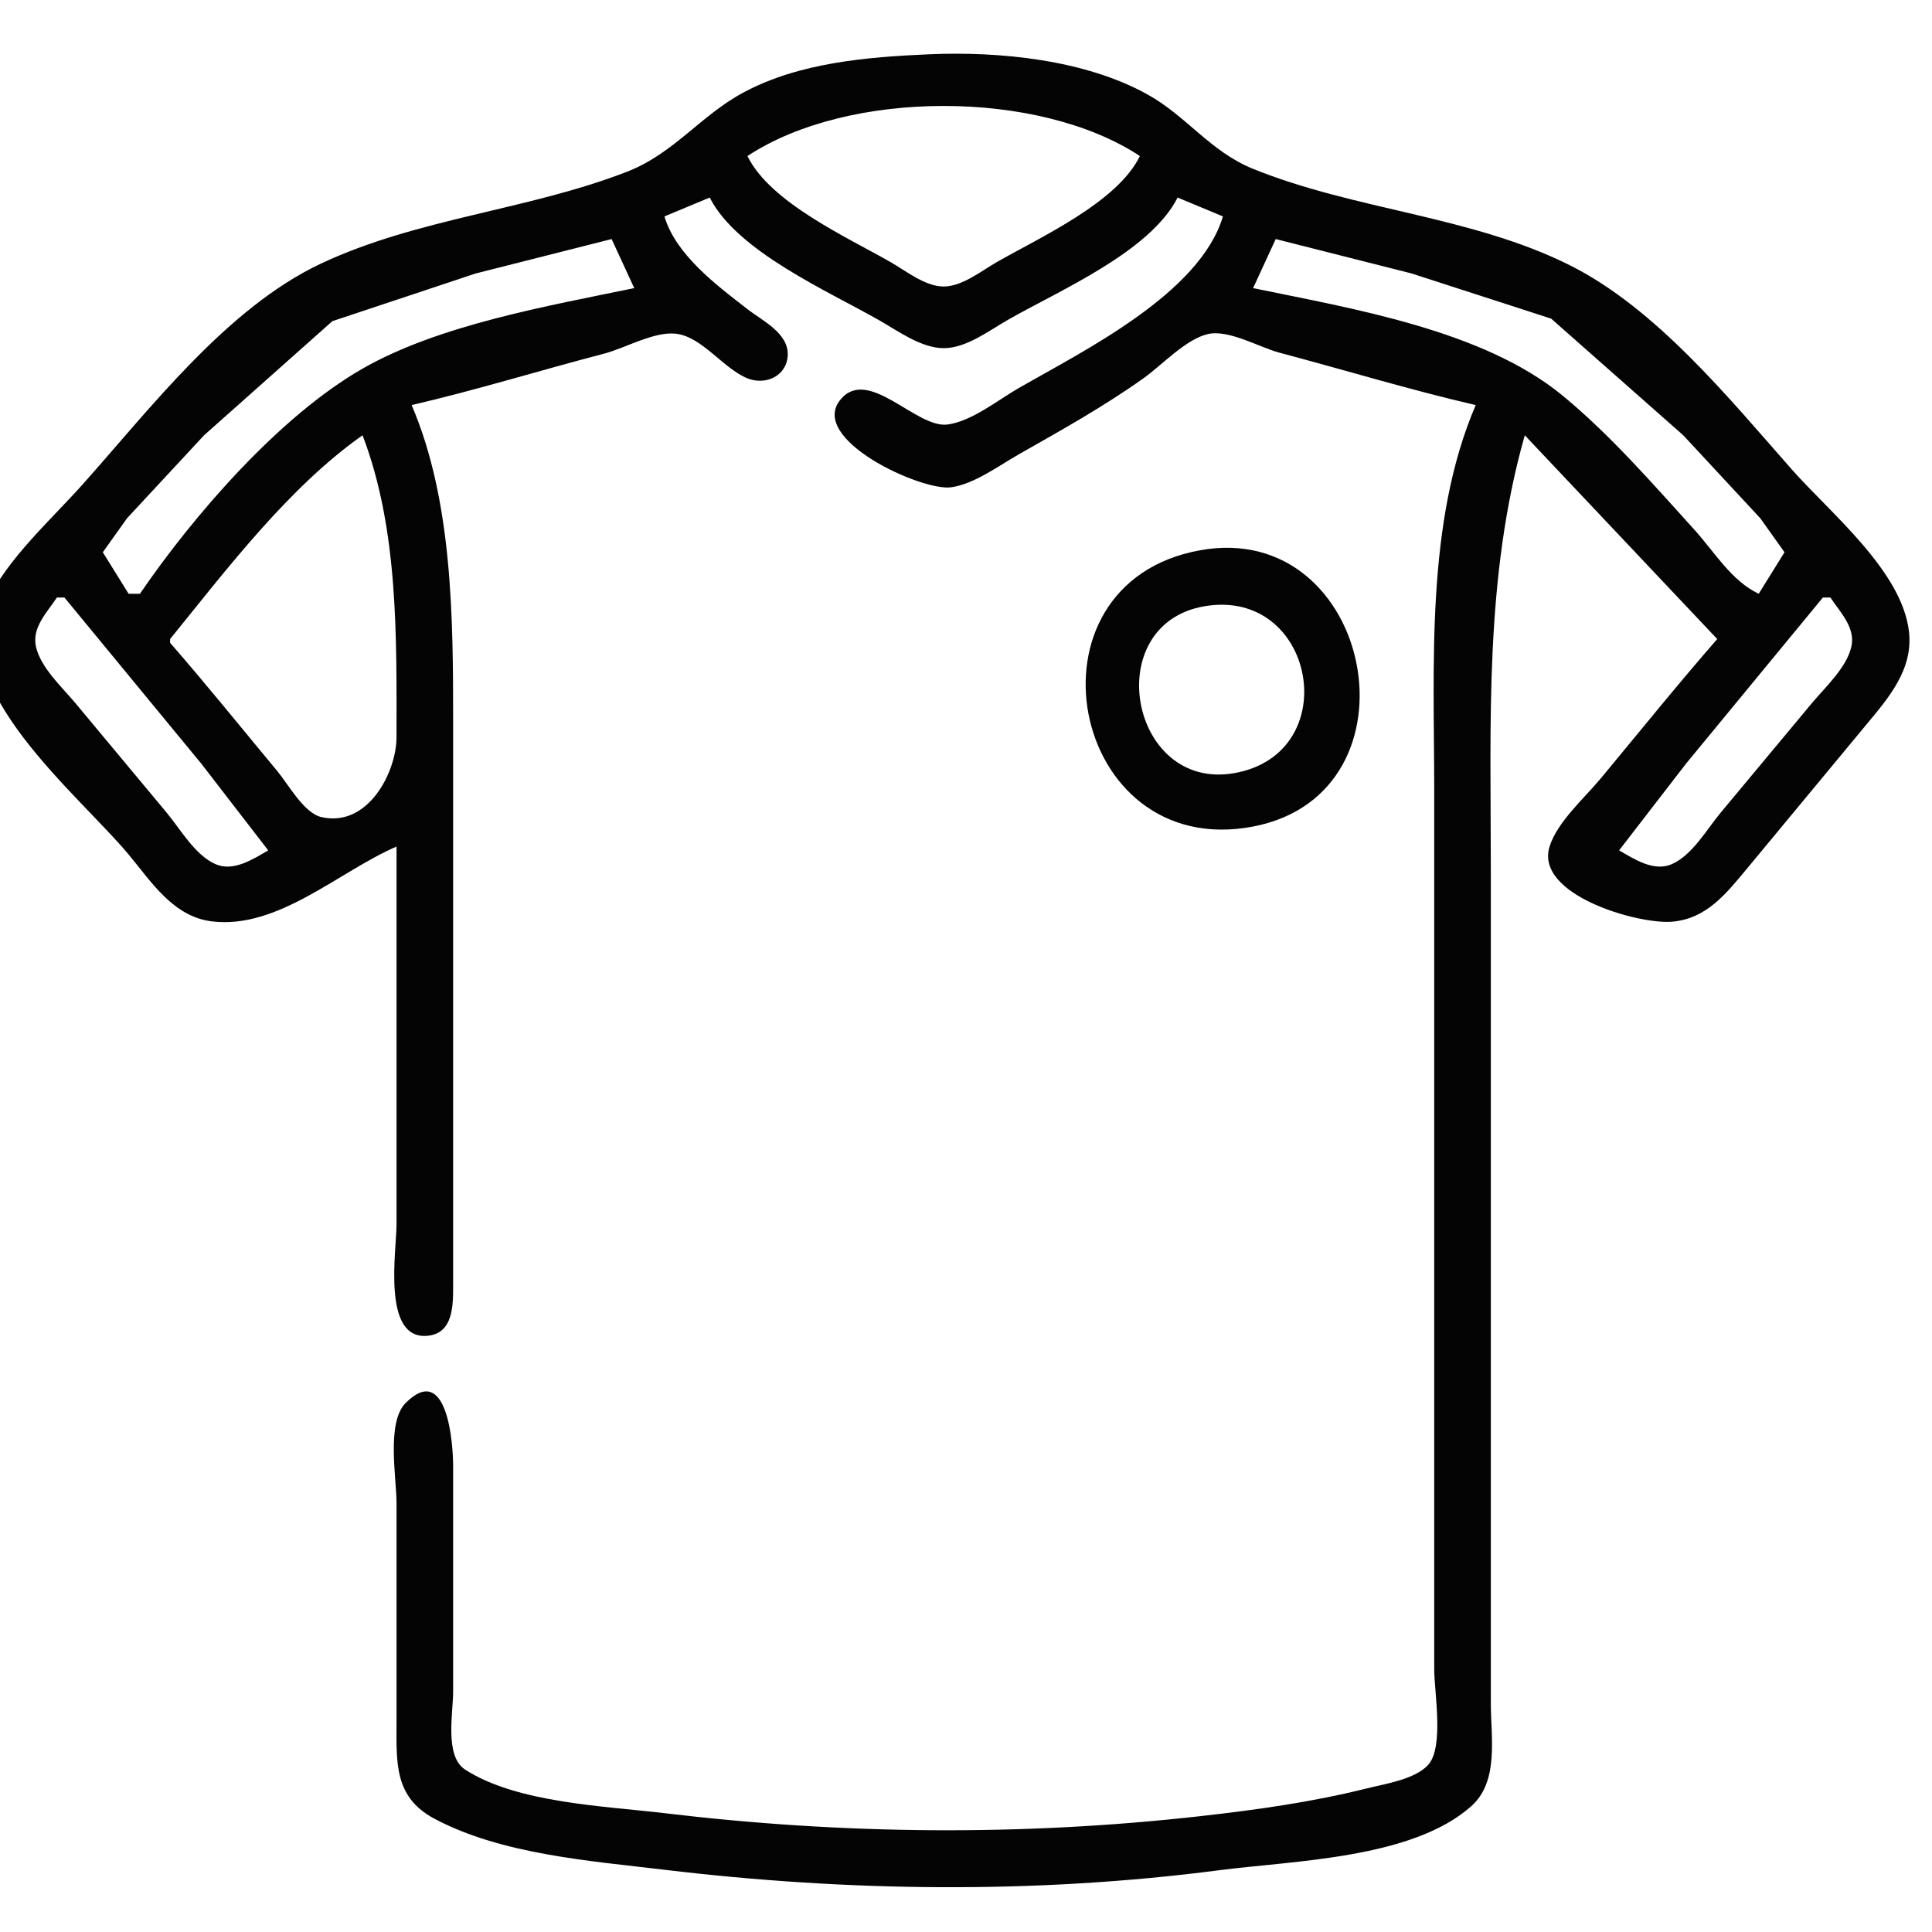 <?xml version="1.0" encoding="UTF-8" standalone="no"?>
<!-- Created with Inkscape (http://www.inkscape.org/) -->

<svg
   version="1.1"
   id="svg1"
   width="512"
   height="512"
   viewBox="0 0 512 512"
   sodipodi:docname="camisa.svg"
   inkscape:version="1.3.2 (091e20e, 2023-11-25, custom)"
   xml:space="preserve"
   xmlns:inkscape="http://www.inkscape.org/namespaces/inkscape"
   xmlns:sodipodi="http://sodipodi.sourceforge.net/DTD/sodipodi-0.dtd"
   xmlns="http://www.w3.org/2000/svg"
   xmlns:svg="http://www.w3.org/2000/svg"><sodipodi:namedview
     id="namedview1"
     pagecolor="#ffffff"
     bordercolor="#000000"
     borderopacity="0.25"
     inkscape:showpageshadow="2"
     inkscape:pageopacity="0.0"
     inkscape:pagecheckerboard="0"
     inkscape:deskcolor="#d1d1d1"
     inkscape:zoom="0.34388592"
     inkscape:cx="27.625441"
     inkscape:cy="245.72103"
     inkscape:window-width="1366"
     inkscape:window-height="697"
     inkscape:window-x="-8"
     inkscape:window-y="-8"
     inkscape:window-maximized="1"
     inkscape:current-layer="g1" /><defs
     id="defs1" /><g
     inkscape:groupmode="layer"
     inkscape:label="Image"
     id="g1"><path
       style="fill:#040404;stroke:none"
       d="m 105.083,224.353 v 100 c 0,7.128 -3.889,30.517 7.997,29.663 7.203,-0.518 7.001,-8.335 7.003,-13.663 v -45 -104 c 0,-27.127 -0.078,-58.62 -11,-84 17.076,-3.95 34.019,-9.202 51,-13.629 5.577,-1.454 13.239,-5.93 19,-5.289 6.998,0.778 12.523,9.202 19,11.829 4.647,1.885 10.271,-0.462 10.663,-5.914 0.43,-5.99 -6.672,-9.324 -10.663,-12.422 -8.132,-6.313 -18.966,-14.361 -22,-24.575 l 12,-5 c 7.256,14.33 31.478,24.837 45,32.573 4.957,2.836 11.114,7.34 17,7.34 6.01,0 11.967,-4.611 17,-7.491 13.578,-7.768 37.693,-17.991 45,-32.421 l 12,5 c -6.058,20.396 -36.772,35.544 -54,45.421 -5.55,3.182 -12.535,8.88 -19,9.728 -8.221,1.079 -20.873,-15.399 -28.258,-6.716 -8.951,10.524 21.426,24.462 29.258,23.349 6.149,-0.874 12.661,-5.75 18,-8.782 11.196,-6.359 22.5,-12.655 33,-20.141 4.872,-3.474 11.141,-10.309 17,-11.676 5.535,-1.292 13.641,3.511 19,4.933 17.284,4.587 34.598,9.858 52,13.884 -13.333,30.981 -11,69.063 -11,102 v 164 69 c 0,6.071 2.657,20.636 -1.603,25.351 -3.498,3.871 -11.547,5.061 -16.397,6.274 -14.386,3.598 -29.28,5.672 -44,7.325 -47.392,5.321 -94.663,4.873 -142,-0.795 -15.812,-1.893 -39.169,-2.682 -52.852,-11.572 -5.444,-3.537 -3.148,-14.936 -3.148,-20.583 v -60 c 0,-5.66 -1.536,-27.572 -12.566,-16.566 -5.174,5.162 -2.434,19.786 -2.434,26.566 v 58 c 0,10.662 -0.719,19.878 10.001,25.601 17.775,9.489 41.319,11.199 60.999,13.554 48.683,5.826 98.32,6.453 147,0.127 19.804,-2.574 51.118,-3.029 66.812,-16.962 7.44,-6.605 5.188,-18.376 5.188,-27.319 v -69 -152 c 0,-38.838 -1.71,-77.258 9,-115 l 51,54 c -10.561,12.098 -20.653,24.648 -30.919,37 -4.307,5.182 -11.484,11.475 -13.513,18 -3.975,12.78 23.348,20.648 32.432,19.907 9.114,-0.744 14.297,-7.359 19.753,-13.907 l 31.494,-38 c 6.043,-7.255 12.748,-14.867 11.568,-25 -1.876,-16.109 -20.911,-31.446 -31.1,-43 -16.582,-18.803 -35.928,-42.607 -58.715,-54.029 -26.14,-13.104 -56.967,-14.624 -84,-25.575 -11.376,-4.608 -17.617,-13.973 -28,-19.73 -16.654,-9.233 -39.245,-11.448 -58,-10.627 -16.379,0.717 -34.268,2.209 -49,10.084 -11.485,6.14 -18.428,16.195 -31,21.066 -26.238,10.165 -55.481,12.295 -81,24.3 -24.925,11.725 -45.212,38.404 -63.166,58.511 -8.364,9.367 -19.84,19.577 -25.291,31 -10.971,22.992 24.172,51.174 37.377,67 6.081,7.289 11.85,16.537 22.08,17.815 17.569,2.194 33.721,-13.231 49,-19.815 m 197,-183 c -6.013,12.339 -26.441,21.515 -38,28.15 -4.056,2.328 -9.126,6.424 -14,6.424 -4.874,0 -9.944,-4.096 -14,-6.424 -11.559,-6.635 -31.987,-15.811 -38,-28.15 26.839,-17.7 77.162,-17.7 104,0 m -140,22 6,13 c -22.75,4.708 -51.756,9.738 -72,21.337 -22.034,12.625 -44.75,38.823 -59,59.663 h -3 l -6.833,-11 6.408,-9 20.424,-22 34,-30.24 38,-12.644 36,-9.116 m 304,94 c -7.211,-3.372 -11.823,-11.21 -17.075,-17 -11.023,-12.154 -22.226,-25.082 -34.925,-35.536 -21.074,-17.349 -55.72,-23.025 -82,-28.464 l 6,-13 36,9.116 37,11.978 35,30.907 20.424,22 6.408,9 -6.833,11 m -370,-42 c 9.575,25.014 9,53.667 9,80 0,9.189 -7.502,24.02 -19.911,21.183 -4.629,-1.058 -8.809,-8.738 -11.676,-12.183 -9.442,-11.345 -18.707,-22.881 -28.414,-34 v -1 c 14.983,-18.461 31.441,-40.222 51,-54 m 222,30.465 c -48.939,8.808 -34.699,82.547 14,73.225 46.019,-8.809 31.836,-81.474 -14,-73.225 m -301,12.536 36.247,44 17.753,23 c -4.013,2.334 -9.233,5.752 -13.996,3.642 -5.439,-2.409 -9.237,-9.217 -12.924,-13.642 l -24.16,-29 c -3.555,-4.267 -9.222,-9.401 -10.471,-15 -1.132,-5.073 2.994,-9.112 5.552,-13 h 2 m 468,0 c 2.558,3.888 6.684,7.927 5.552,13 -1.25,5.599 -6.916,10.733 -10.471,15 l -24.161,29 c -3.687,4.425 -7.485,11.233 -12.924,13.642 -4.763,2.11 -9.983,-1.308 -13.996,-3.642 l 17.753,-23 36.247,-44 h 2 m -166,2.329 c 29.538,-5.189 37.532,39.022 8,44.206 -27.647,4.853 -35.756,-39.33 -8,-44.206 z"
       id="path2" /></g></svg>
